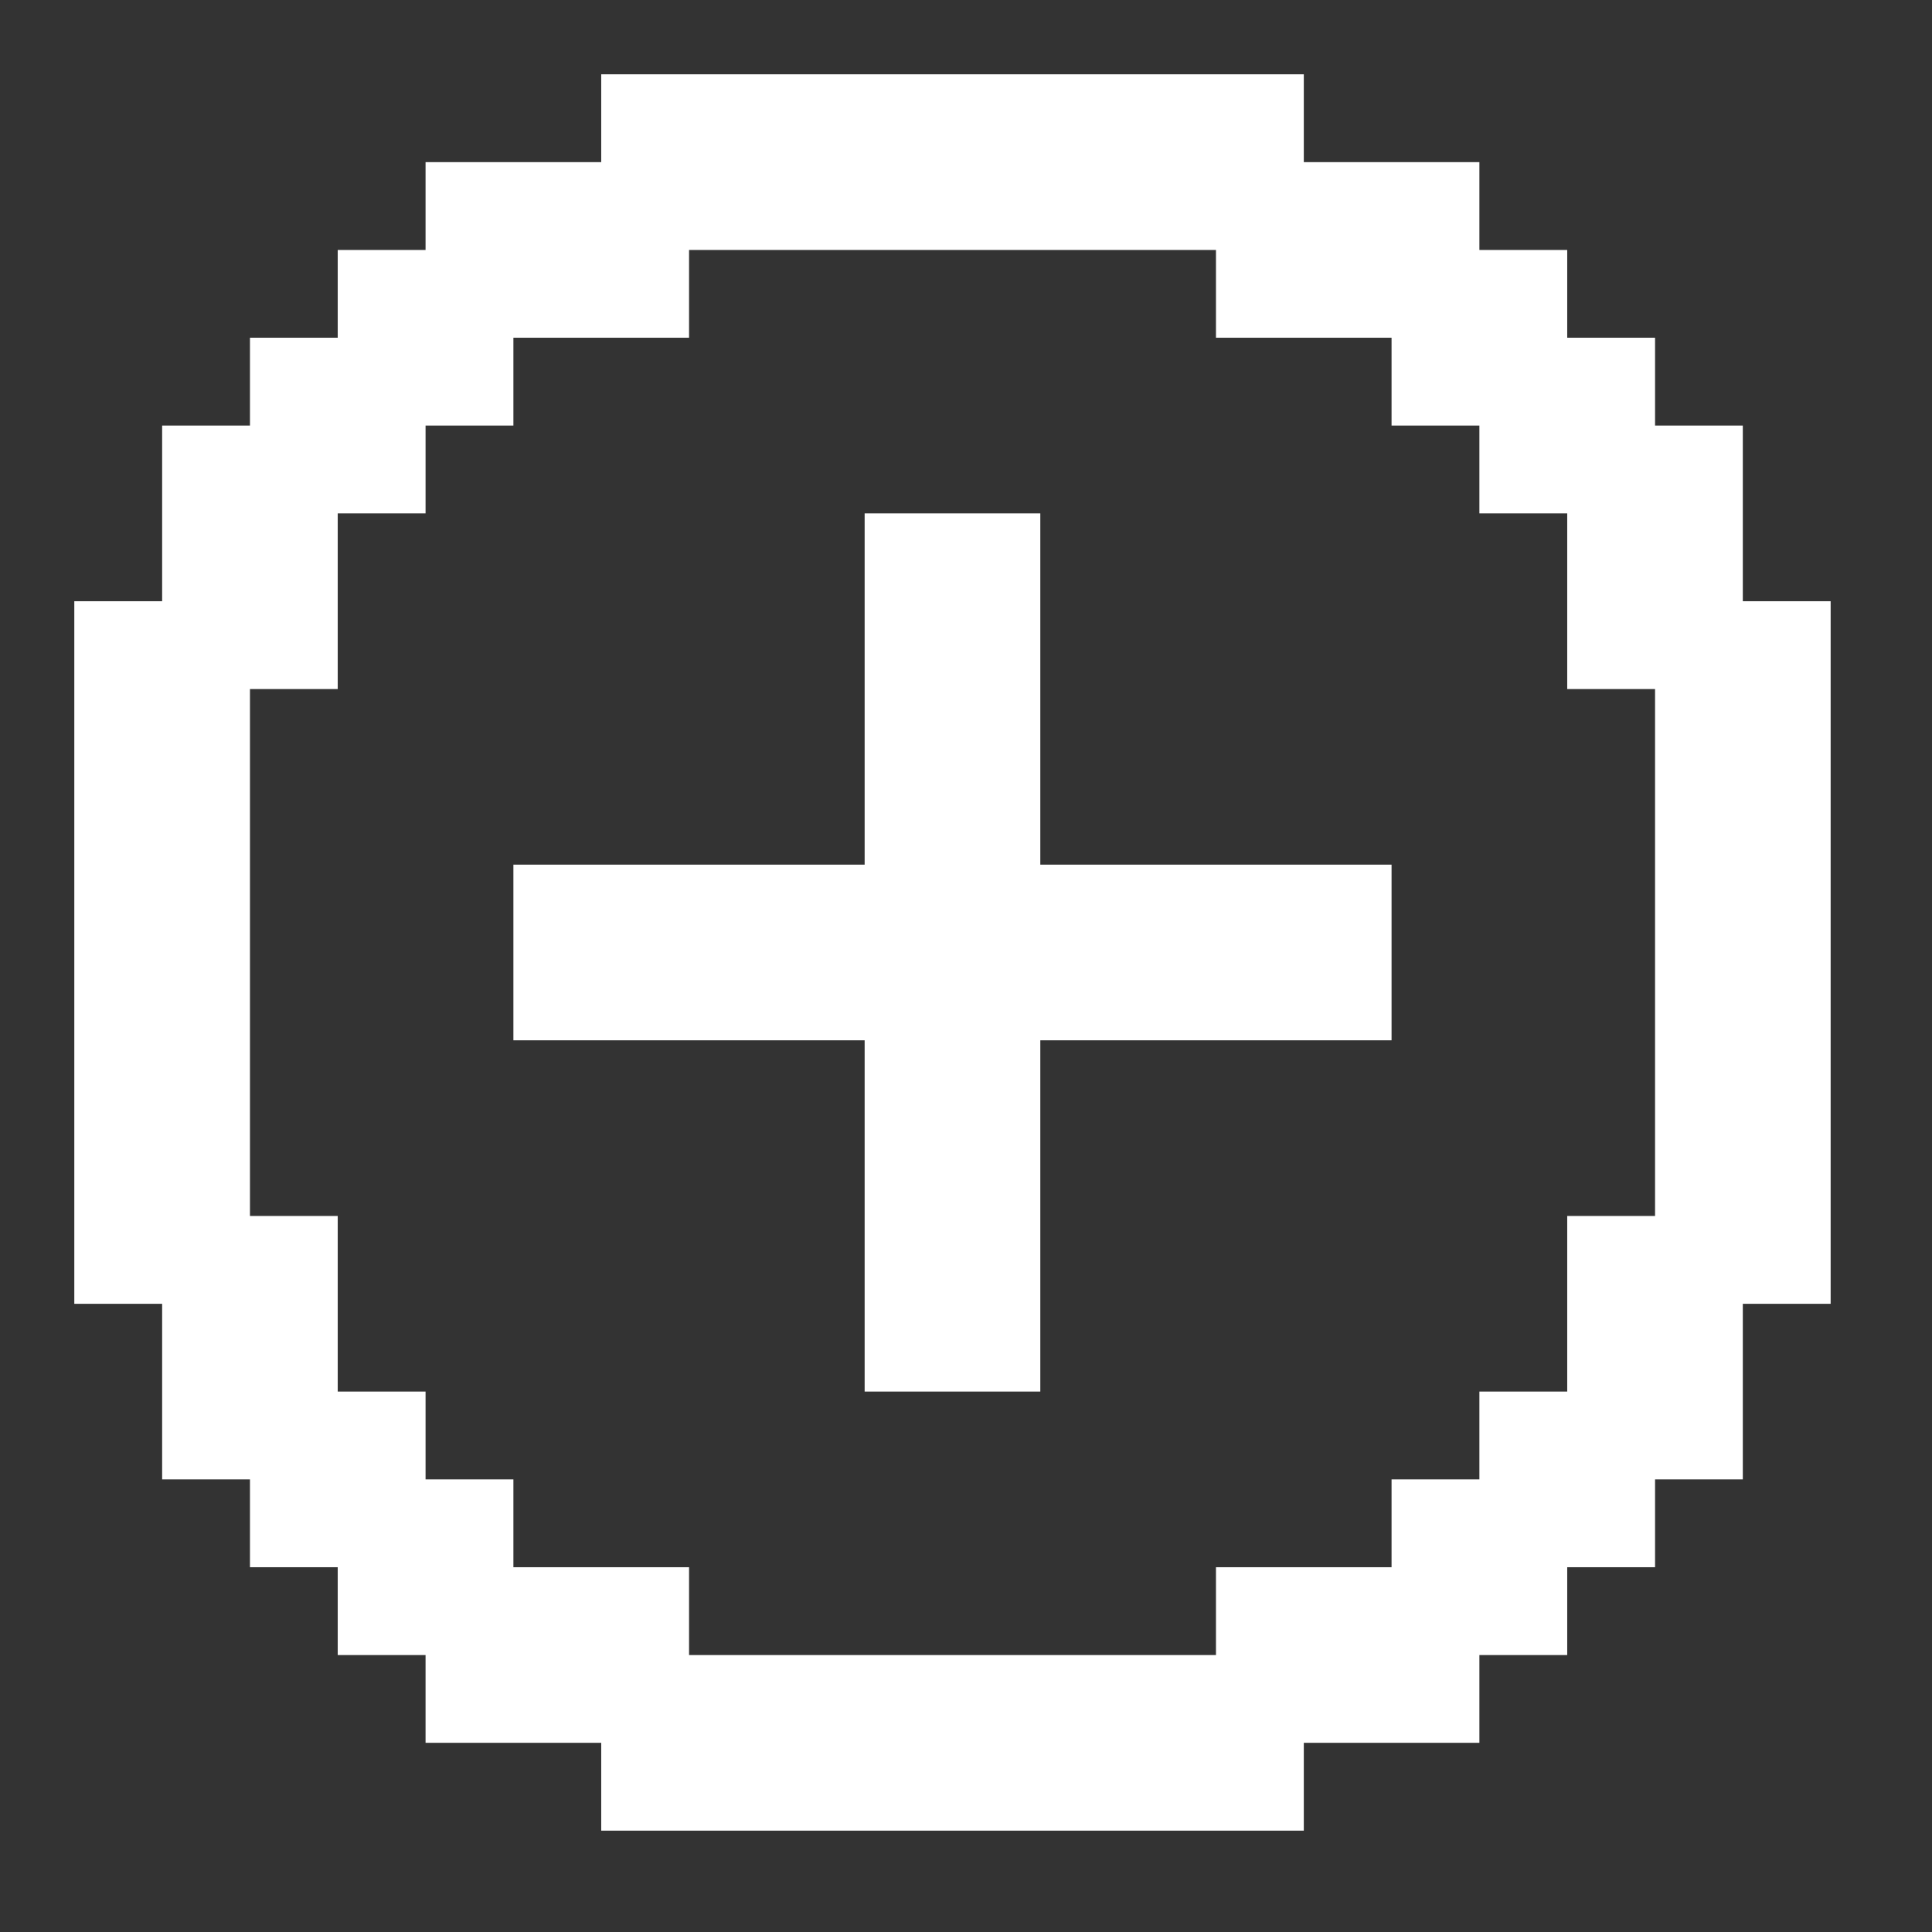 <svg width="100%" height="100%" viewBox="0 0 26 26" fill="white" xmlns="http://www.w3.org/2000/svg">
<rect x="0" y="0" width="26" height="26" fill="#333333" stroke="none"/>
<path d="M24.636 8.091V17.546H23.454V19.909H22.273V21.091H21.091V22.273H19.909V23.454H17.546V24.636H8.091V23.454H5.727V22.273H4.545V21.091H3.364V19.909H2.182V17.546H1V8.091H2.182V5.727H3.364V4.545H4.545V3.364H5.727V2.182H8.091V1H17.546V2.182H19.909V3.364H21.091V4.545H22.273V5.727H23.454V8.091H24.636ZM19.909 6.909V5.727H18.727V4.545H16.364V3.364H9.273V4.545H6.909V5.727H5.727V6.909H4.545V9.273H3.364V16.364H4.545V18.727H5.727V19.909H6.909V21.091H9.273V22.273H16.364V21.091H18.727V19.909H19.909V18.727H21.091V16.364H22.273V9.273H21.091V6.909H19.909ZM11.636 6.909H14V11.636H18.727V14H14V18.727H11.636V14H6.909V11.636H11.636V6.909Z"/>
</svg>

